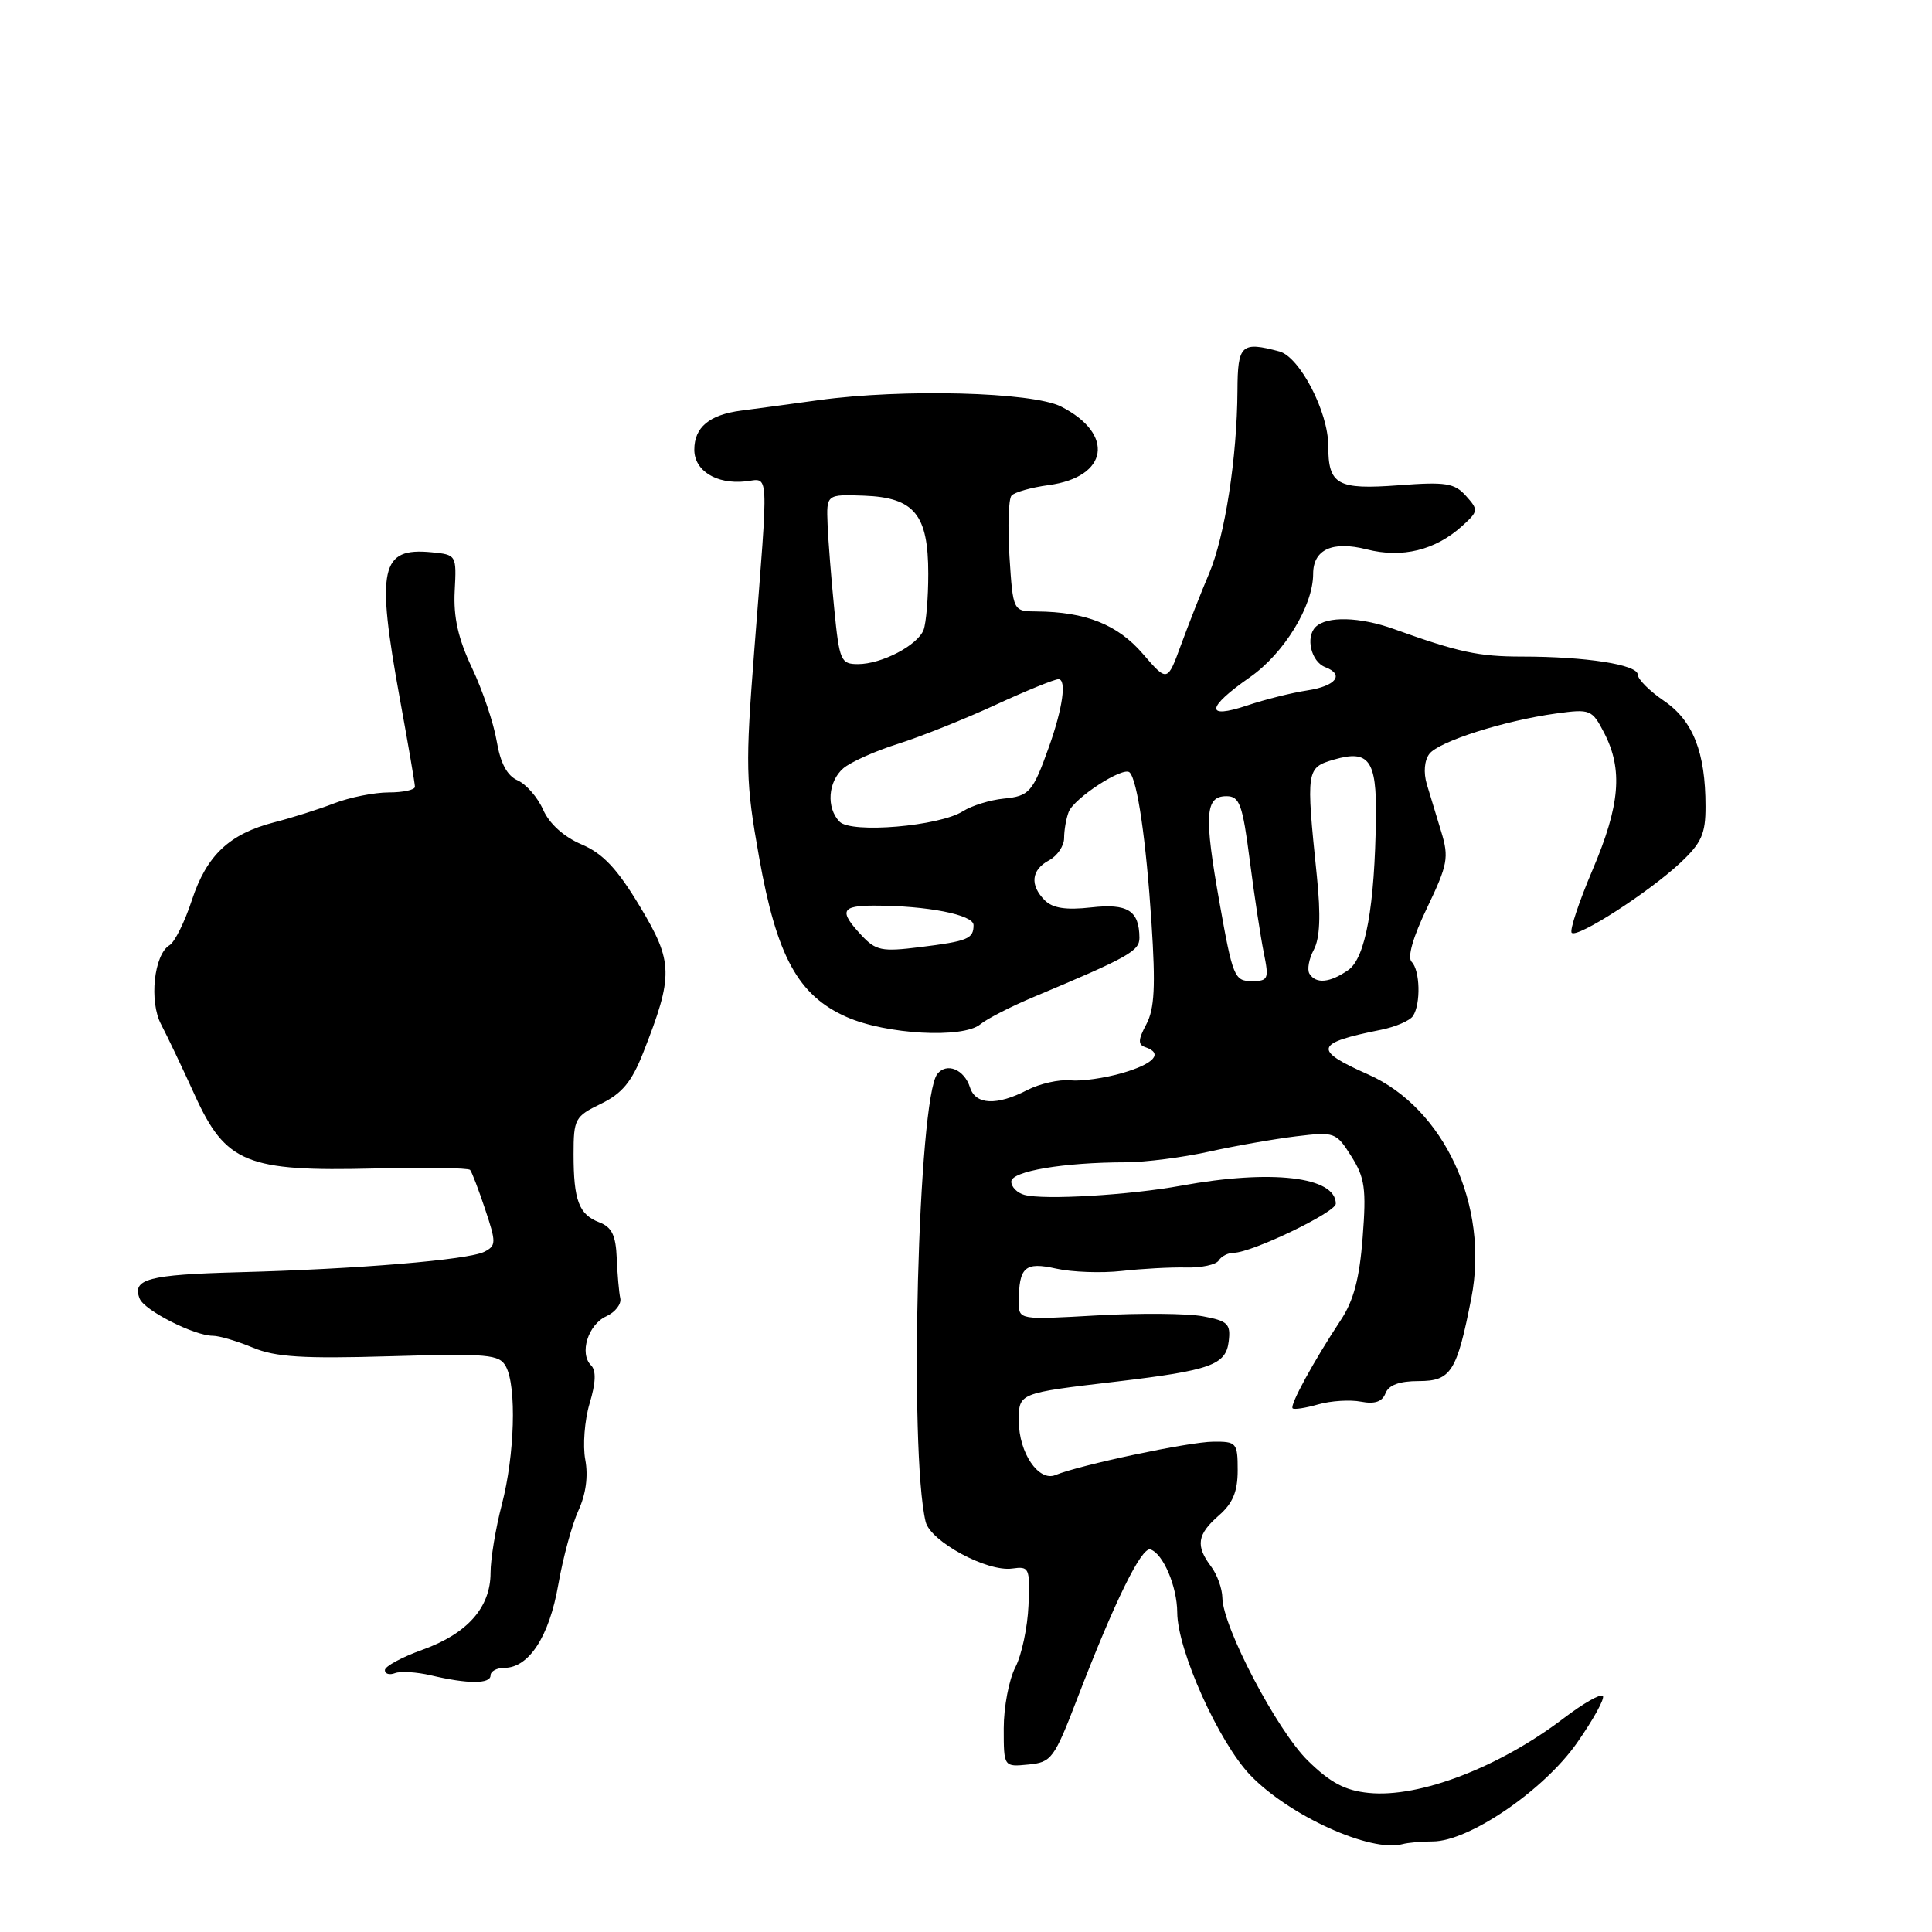 <?xml version="1.0" encoding="UTF-8" standalone="no"?>
<!DOCTYPE svg PUBLIC "-//W3C//DTD SVG 1.1//EN" "http://www.w3.org/Graphics/SVG/1.1/DTD/svg11.dtd" >
<svg xmlns="http://www.w3.org/2000/svg" xmlns:xlink="http://www.w3.org/1999/xlink" version="1.1" viewBox="0 0 256 256">
 <g >
 <path fill="currentColor"
d=" M 189.85 244.00 C 194.64 244.00 204.54 237.24 208.94 230.97 C 211.14 227.83 212.69 225.02 212.38 224.71 C 212.07 224.40 209.77 225.72 207.26 227.63 C 198.71 234.16 188.07 238.25 181.37 237.57 C 178.24 237.26 176.29 236.23 173.30 233.30 C 169.22 229.30 162.02 215.59 161.97 211.71 C 161.95 210.50 161.28 208.63 160.47 207.56 C 158.40 204.82 158.63 203.31 161.50 200.81 C 163.35 199.20 164.00 197.65 164.00 194.82 C 164.00 191.17 163.85 191.00 160.75 191.03 C 157.55 191.05 143.06 194.12 139.85 195.45 C 137.63 196.37 135.00 192.50 135.00 188.30 C 135.00 184.56 134.88 184.61 148.00 183.06 C 160.43 181.58 162.44 180.86 162.81 177.74 C 163.09 175.42 162.69 175.03 159.40 174.42 C 157.35 174.03 151.03 173.98 145.34 174.30 C 135.00 174.89 135.00 174.89 135.00 172.53 C 135.00 167.88 135.80 167.17 139.95 168.10 C 142.06 168.57 145.97 168.71 148.64 168.41 C 151.31 168.11 155.16 167.90 157.18 167.95 C 159.20 168.00 161.14 167.58 161.49 167.02 C 161.83 166.46 162.73 166.00 163.47 166.00 C 165.85 166.00 177.00 160.64 177.00 159.50 C 177.00 155.91 168.47 154.92 156.50 157.11 C 149.66 158.36 138.35 159.03 135.75 158.33 C 134.79 158.08 134.00 157.28 134.00 156.57 C 134.00 155.19 140.92 154.02 149.19 154.01 C 151.77 154.00 156.72 153.37 160.19 152.60 C 163.66 151.83 168.86 150.92 171.74 150.57 C 176.86 149.95 177.04 150.02 179.06 153.22 C 180.85 156.05 181.06 157.52 180.56 163.95 C 180.14 169.42 179.37 172.35 177.64 174.95 C 174.10 180.31 170.87 186.21 171.28 186.61 C 171.47 186.81 173.00 186.57 174.67 186.09 C 176.34 185.61 178.90 185.45 180.34 185.73 C 182.17 186.08 183.16 185.74 183.59 184.61 C 184.01 183.52 185.44 183.00 187.99 183.00 C 192.27 183.00 193.05 181.76 194.96 171.99 C 197.35 159.79 191.36 146.82 181.27 142.36 C 173.93 139.11 174.19 138.21 183.00 136.45 C 184.93 136.06 186.83 135.24 187.23 134.62 C 188.28 133.02 188.17 128.57 187.05 127.45 C 186.46 126.85 187.22 124.18 189.12 120.24 C 191.83 114.58 192.01 113.62 190.98 110.24 C 190.35 108.18 189.49 105.33 189.06 103.91 C 188.60 102.36 188.74 100.75 189.40 99.89 C 190.67 98.24 199.35 95.48 206.20 94.54 C 210.73 93.92 210.95 94.01 212.56 97.11 C 215.07 101.97 214.67 106.70 211.02 115.27 C 209.20 119.55 207.96 123.29 208.26 123.60 C 209.00 124.34 218.44 118.26 222.63 114.35 C 225.46 111.70 226.00 110.50 225.99 106.85 C 225.99 99.68 224.33 95.48 220.49 92.87 C 218.58 91.57 217.01 90.00 217.01 89.39 C 217.00 88.07 210.13 87.00 201.68 87.00 C 195.92 87.00 193.27 86.43 184.73 83.36 C 180.19 81.72 175.79 81.61 174.32 83.08 C 172.96 84.44 173.74 87.69 175.60 88.40 C 178.19 89.39 177.03 90.90 173.25 91.48 C 171.19 91.79 167.59 92.69 165.25 93.48 C 159.66 95.35 159.82 93.78 165.63 89.73 C 170.15 86.57 174.00 80.28 174.00 76.04 C 174.00 72.81 176.55 71.64 181.09 72.79 C 185.80 73.99 190.19 72.91 193.75 69.69 C 195.90 67.74 195.92 67.57 194.25 65.71 C 192.73 64.01 191.57 63.83 185.36 64.30 C 177.18 64.91 176.00 64.25 176.00 59.05 C 176.01 54.59 172.22 47.30 169.53 46.57 C 164.48 45.22 164.00 45.66 163.97 51.75 C 163.92 60.64 162.31 71.04 160.21 76.00 C 159.16 78.47 157.49 82.73 156.49 85.45 C 154.68 90.40 154.68 90.40 151.41 86.61 C 148.08 82.75 143.85 81.07 137.36 81.02 C 134.23 81.00 134.23 81.00 133.76 73.75 C 133.51 69.76 133.63 66.13 134.03 65.67 C 134.43 65.22 136.64 64.59 138.95 64.28 C 146.86 63.22 147.76 57.51 140.59 53.87 C 136.80 51.94 119.64 51.49 108.50 53.02 C 104.65 53.55 100.01 54.18 98.20 54.41 C 93.99 54.96 92.00 56.62 92.00 59.59 C 92.00 62.37 94.92 64.19 98.75 63.79 C 101.97 63.45 101.86 61.52 99.95 86.13 C 98.76 101.51 98.80 103.56 100.58 113.57 C 102.92 126.74 105.75 131.91 112.19 134.76 C 117.42 137.07 127.58 137.63 129.89 135.73 C 130.77 135.00 133.97 133.36 137.00 132.09 C 149.52 126.84 151.00 126.01 150.98 124.26 C 150.95 120.65 149.42 119.69 144.56 120.24 C 141.26 120.61 139.49 120.34 138.45 119.31 C 136.43 117.29 136.64 115.26 139.00 114.00 C 140.10 113.41 141.00 112.08 141.00 111.05 C 141.00 110.01 141.27 108.46 141.60 107.60 C 142.30 105.76 148.84 101.51 149.68 102.35 C 150.71 103.38 151.86 111.28 152.58 122.29 C 153.13 130.69 152.98 133.67 151.90 135.71 C 150.80 137.76 150.77 138.42 151.75 138.75 C 154.17 139.56 152.96 140.94 148.75 142.17 C 146.41 142.85 143.29 143.30 141.81 143.15 C 140.33 143.01 137.76 143.59 136.11 144.44 C 132.07 146.53 129.26 146.40 128.53 144.09 C 127.77 141.70 125.45 140.74 124.20 142.31 C 121.65 145.51 120.43 192.31 122.65 201.63 C 123.27 204.24 130.78 208.30 134.11 207.84 C 136.39 207.52 136.49 207.74 136.28 212.73 C 136.16 215.61 135.38 219.30 134.53 220.94 C 133.69 222.57 133.00 226.20 133.00 229.01 C 133.00 234.13 133.00 234.13 136.25 233.81 C 139.33 233.52 139.67 233.07 142.77 225.00 C 147.69 212.20 151.26 204.92 152.44 205.31 C 154.12 205.86 155.97 210.21 155.99 213.65 C 156.01 218.67 161.51 230.91 165.71 235.26 C 170.88 240.62 181.64 245.49 185.83 244.36 C 186.56 244.16 188.37 244.00 189.85 244.00 Z  M 65.00 222.00 C 65.00 221.45 65.82 221.00 66.83 221.00 C 70.08 221.00 72.78 216.84 73.97 210.00 C 74.59 206.43 75.80 201.99 76.64 200.15 C 77.63 198.01 77.96 195.59 77.55 193.41 C 77.20 191.55 77.46 188.20 78.12 185.98 C 78.95 183.23 79.01 181.61 78.32 180.92 C 76.73 179.33 77.92 175.52 80.33 174.42 C 81.52 173.87 82.36 172.80 82.19 172.03 C 82.02 171.27 81.81 168.87 81.72 166.71 C 81.60 163.70 81.07 162.60 79.42 161.97 C 76.71 160.94 76.00 159.07 76.00 152.93 C 76.00 148.27 76.19 147.92 79.62 146.26 C 82.42 144.90 83.70 143.36 85.22 139.50 C 89.26 129.24 89.22 127.48 84.79 120.11 C 81.77 115.09 79.89 113.09 77.04 111.88 C 74.70 110.88 72.79 109.15 71.97 107.30 C 71.25 105.66 69.73 103.92 68.60 103.41 C 67.19 102.79 66.31 101.14 65.81 98.18 C 65.41 95.81 63.94 91.45 62.54 88.50 C 60.71 84.63 60.07 81.78 60.25 78.31 C 60.50 73.54 60.48 73.50 57.18 73.18 C 50.42 72.53 49.83 75.23 52.98 92.58 C 54.08 98.59 54.98 103.84 54.98 104.25 C 54.99 104.66 53.43 105.00 51.52 105.00 C 49.61 105.00 46.34 105.65 44.27 106.45 C 42.20 107.25 38.65 108.37 36.38 108.95 C 30.39 110.49 27.39 113.32 25.43 119.26 C 24.49 122.14 23.15 124.83 22.47 125.24 C 20.40 126.47 19.73 132.71 21.36 135.76 C 22.15 137.27 24.16 141.47 25.81 145.11 C 29.91 154.12 32.69 155.25 49.62 154.83 C 56.36 154.67 62.06 154.75 62.29 155.02 C 62.52 155.28 63.42 157.64 64.29 160.25 C 65.76 164.65 65.75 165.06 64.19 165.86 C 62.09 166.94 47.30 168.17 31.60 168.58 C 19.63 168.90 17.46 169.48 18.51 172.08 C 19.13 173.64 25.75 177.00 28.21 177.00 C 29.06 177.00 31.44 177.71 33.51 178.57 C 36.51 179.82 40.13 180.05 51.67 179.71 C 64.75 179.33 66.17 179.46 67.04 181.08 C 68.47 183.75 68.20 192.81 66.50 199.34 C 65.67 202.51 65.00 206.59 65.00 208.41 C 65.00 212.99 61.93 216.46 56.01 218.59 C 53.25 219.58 51.00 220.80 51.00 221.30 C 51.00 221.80 51.60 221.98 52.34 221.70 C 53.07 221.42 55.21 221.55 57.09 221.99 C 61.99 223.15 65.00 223.15 65.00 222.00 Z  M 161.61 119.70 C 159.52 107.96 159.68 105.50 162.51 105.50 C 164.25 105.50 164.64 106.55 165.60 114.00 C 166.20 118.67 167.04 124.19 167.46 126.25 C 168.17 129.75 168.06 130.00 165.83 130.00 C 163.58 130.00 163.33 129.39 161.61 119.70 Z  M 173.51 129.02 C 173.18 128.48 173.44 127.05 174.09 125.84 C 174.90 124.31 175.03 121.33 174.49 116.07 C 173.04 101.94 173.08 101.72 176.79 100.64 C 181.38 99.31 182.42 100.74 182.32 108.25 C 182.17 120.12 180.94 126.93 178.66 128.53 C 176.22 130.23 174.37 130.41 173.51 129.02 Z  M 114.13 123.91 C 111.14 120.70 111.45 120.00 115.86 120.00 C 122.83 120.00 129.00 121.21 129.00 122.58 C 129.00 124.40 128.26 124.71 121.88 125.50 C 116.83 126.13 116.05 125.97 114.13 123.91 Z  M 111.25 108.88 C 109.46 107.05 109.71 103.56 111.75 101.80 C 112.71 100.98 115.97 99.51 119.00 98.56 C 122.03 97.60 127.83 95.28 131.89 93.41 C 135.96 91.53 139.72 90.00 140.25 90.00 C 141.36 90.00 140.82 93.85 138.98 99.00 C 136.85 104.97 136.39 105.49 133.00 105.82 C 131.19 106.00 128.76 106.75 127.60 107.49 C 124.48 109.48 112.81 110.47 111.25 108.88 Z  M 110.55 80.75 C 110.15 76.76 109.75 71.70 109.66 69.50 C 109.50 65.50 109.50 65.50 114.49 65.68 C 121.16 65.93 123.00 68.17 123.00 76.03 C 123.00 79.22 122.72 82.56 122.38 83.46 C 121.59 85.51 116.83 88.00 113.68 88.00 C 111.42 88.00 111.22 87.55 110.55 80.75 Z "/>
</g>
</svg>